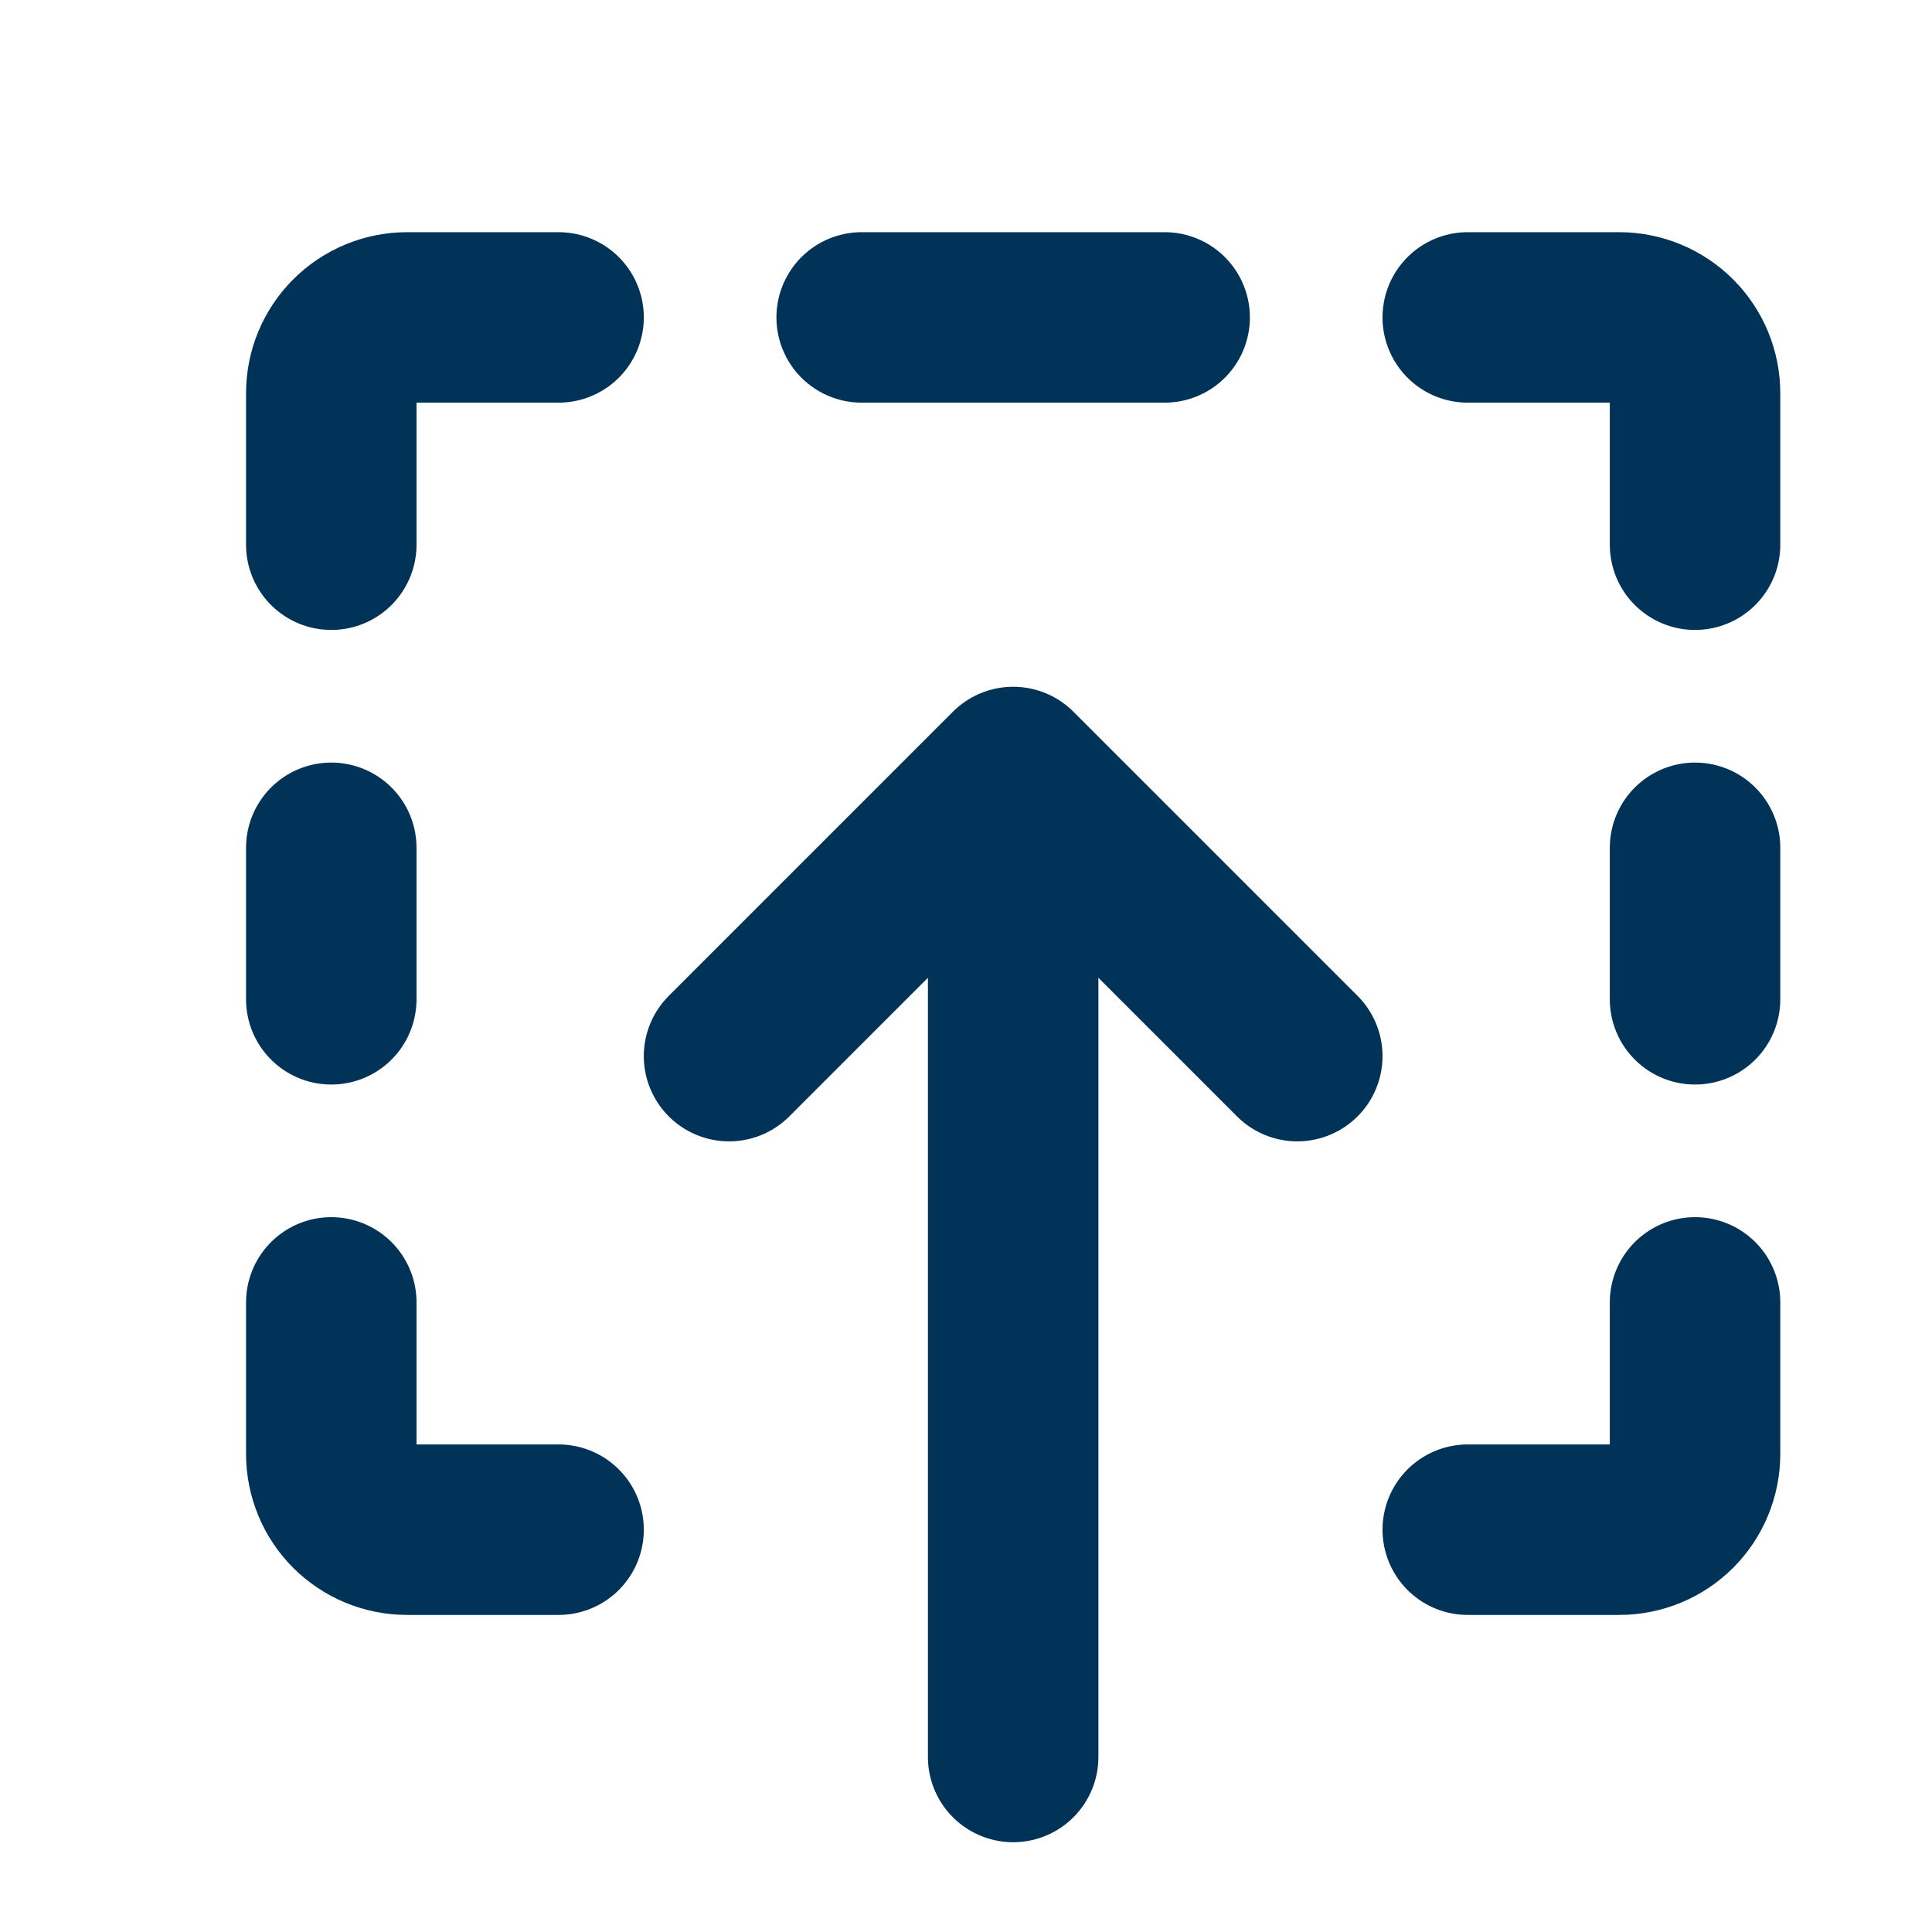 <svg width="17" height="17" viewBox="0 0 17 17" fill="none" xmlns="http://www.w3.org/2000/svg">
<g clip-path="url(#clip0)">
<path d="M2.915 11.46V12.793C2.915 12.97 2.985 13.14 3.11 13.265C3.235 13.39 3.405 13.46 3.582 13.46H4.915" stroke="#003357" stroke-width="1.5" stroke-linecap="round" stroke-linejoin="round"/>
<path d="M2.915 4.793V3.46C2.915 3.283 2.985 3.114 3.11 2.989C3.235 2.864 3.405 2.793 3.582 2.793H4.915" stroke="#003357" stroke-width="1.5" stroke-linecap="round" stroke-linejoin="round"/>
<path d="M2.915 8.793V7.46" stroke="#003357" stroke-width="1.5" stroke-linecap="round" stroke-linejoin="round"/>
<path d="M14.915 11.46V12.793C14.915 12.97 14.845 13.14 14.72 13.265C14.595 13.39 14.425 13.46 14.248 13.46H12.915" stroke="#003357" stroke-width="1.5" stroke-linecap="round" stroke-linejoin="round"/>
<path d="M14.915 4.793V3.46C14.915 3.283 14.845 3.114 14.72 2.989C14.595 2.864 14.425 2.793 14.248 2.793H12.915" stroke="#003357" stroke-width="1.5" stroke-linecap="round" stroke-linejoin="round"/>
<path d="M14.915 8.793V7.46" stroke="#003357" stroke-width="1.5" stroke-linecap="round" stroke-linejoin="round"/>
<path d="M10.248 2.793H7.582" stroke="#003357" stroke-width="1.5" stroke-linecap="round" stroke-linejoin="round"/>
<path d="M6.415 9.293L8.915 6.793L11.415 9.293M8.915 15.46V7.293" stroke="#003357" stroke-width="1.5" stroke-linecap="round" stroke-linejoin="round"/>
</g>
<defs>
<clipPath id="clip0">
<rect width="16" height="16" fill="white" transform="translate(0.915 0.793)"/>
</clipPath>
</defs>
</svg>
